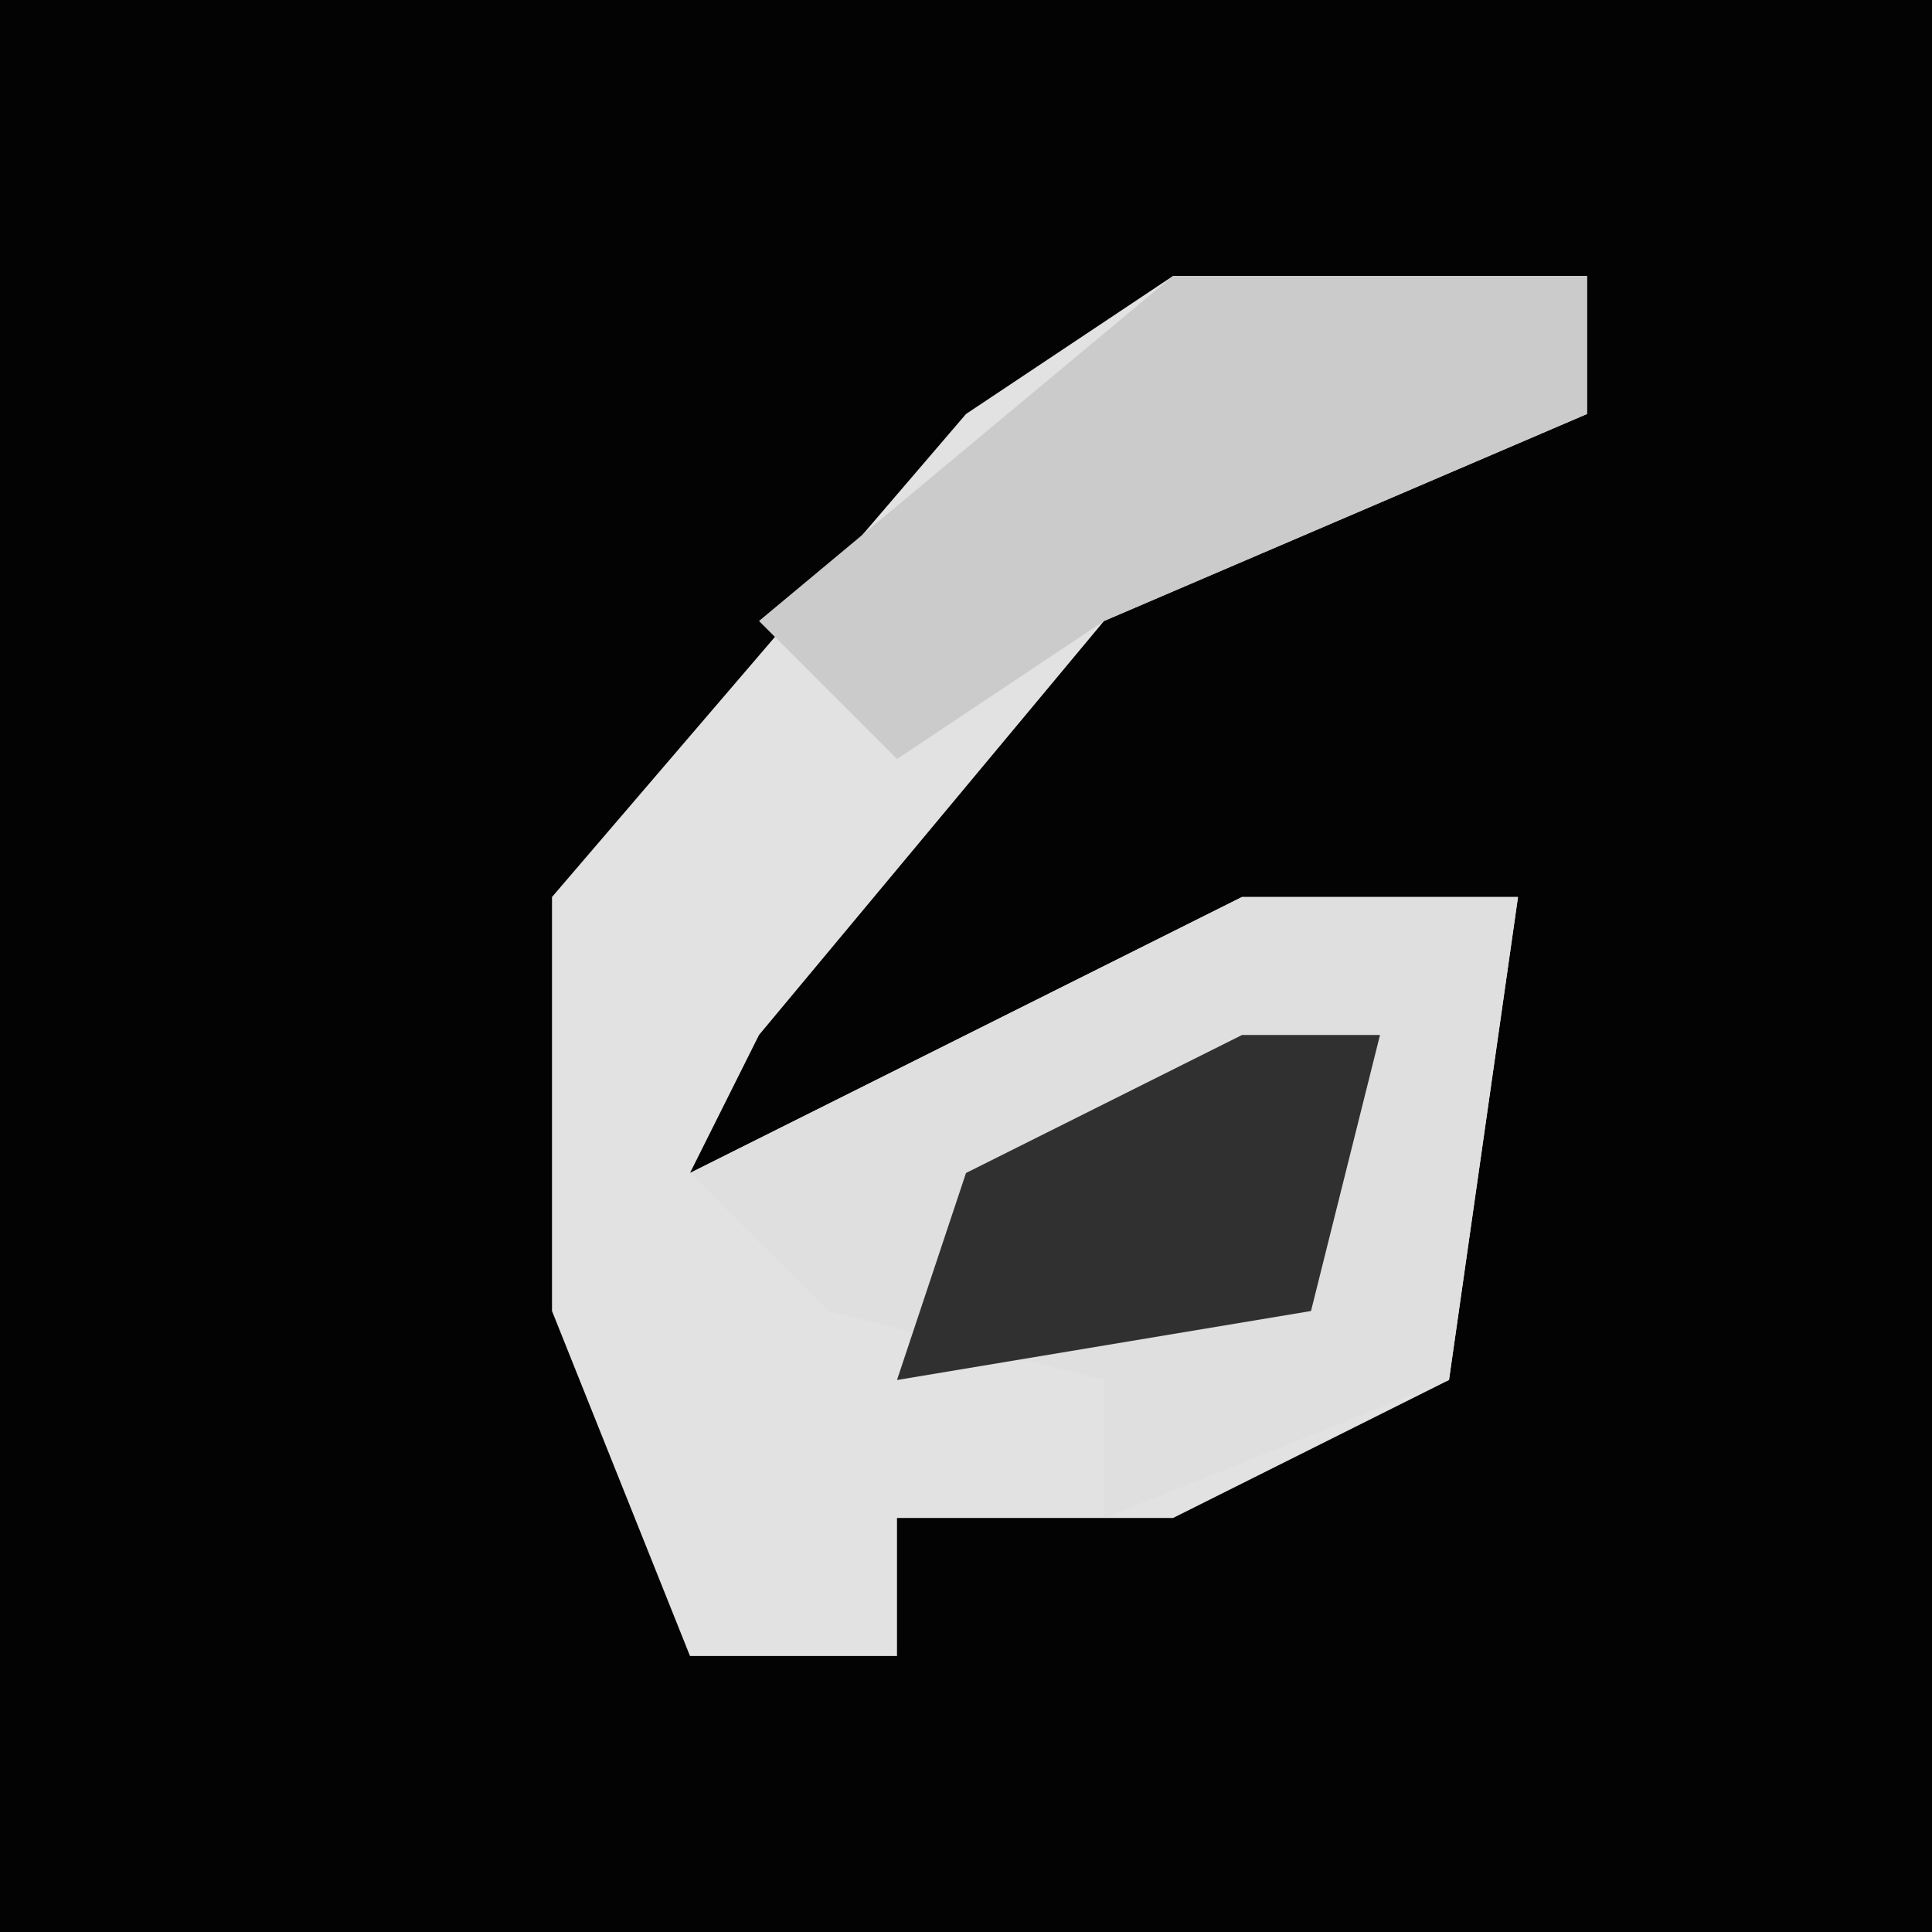 <?xml version="1.0" encoding="UTF-8"?>
<svg version="1.1" xmlns="http://www.w3.org/2000/svg" width="28" height="28">
<path d="M0,0 L28,0 L28,28 L0,28 Z " fill="#030303" transform="translate(0,0)"/>
<path d="M0,0 L6,0 L6,2 L-1,5 L-6,11 L-7,13 L1,9 L5,9 L4,16 L0,18 L-4,18 L-4,20 L-7,20 L-9,15 L-9,9 L-3,2 Z " fill="#E2E2E2" transform="translate(17,4)"/>
<path d="M0,0 L4,0 L3,7 L-2,9 L-2,7 L-6,6 L-8,4 Z " fill="#DFDFDF" transform="translate(18,13)"/>
<path d="M0,0 L6,0 L6,2 L-1,5 L-4,7 L-6,5 Z " fill="#CBCBCB" transform="translate(17,4)"/>
<path d="M0,0 L2,0 L1,4 L-5,5 L-4,2 Z " fill="#303030" transform="translate(18,15)"/>
</svg>
